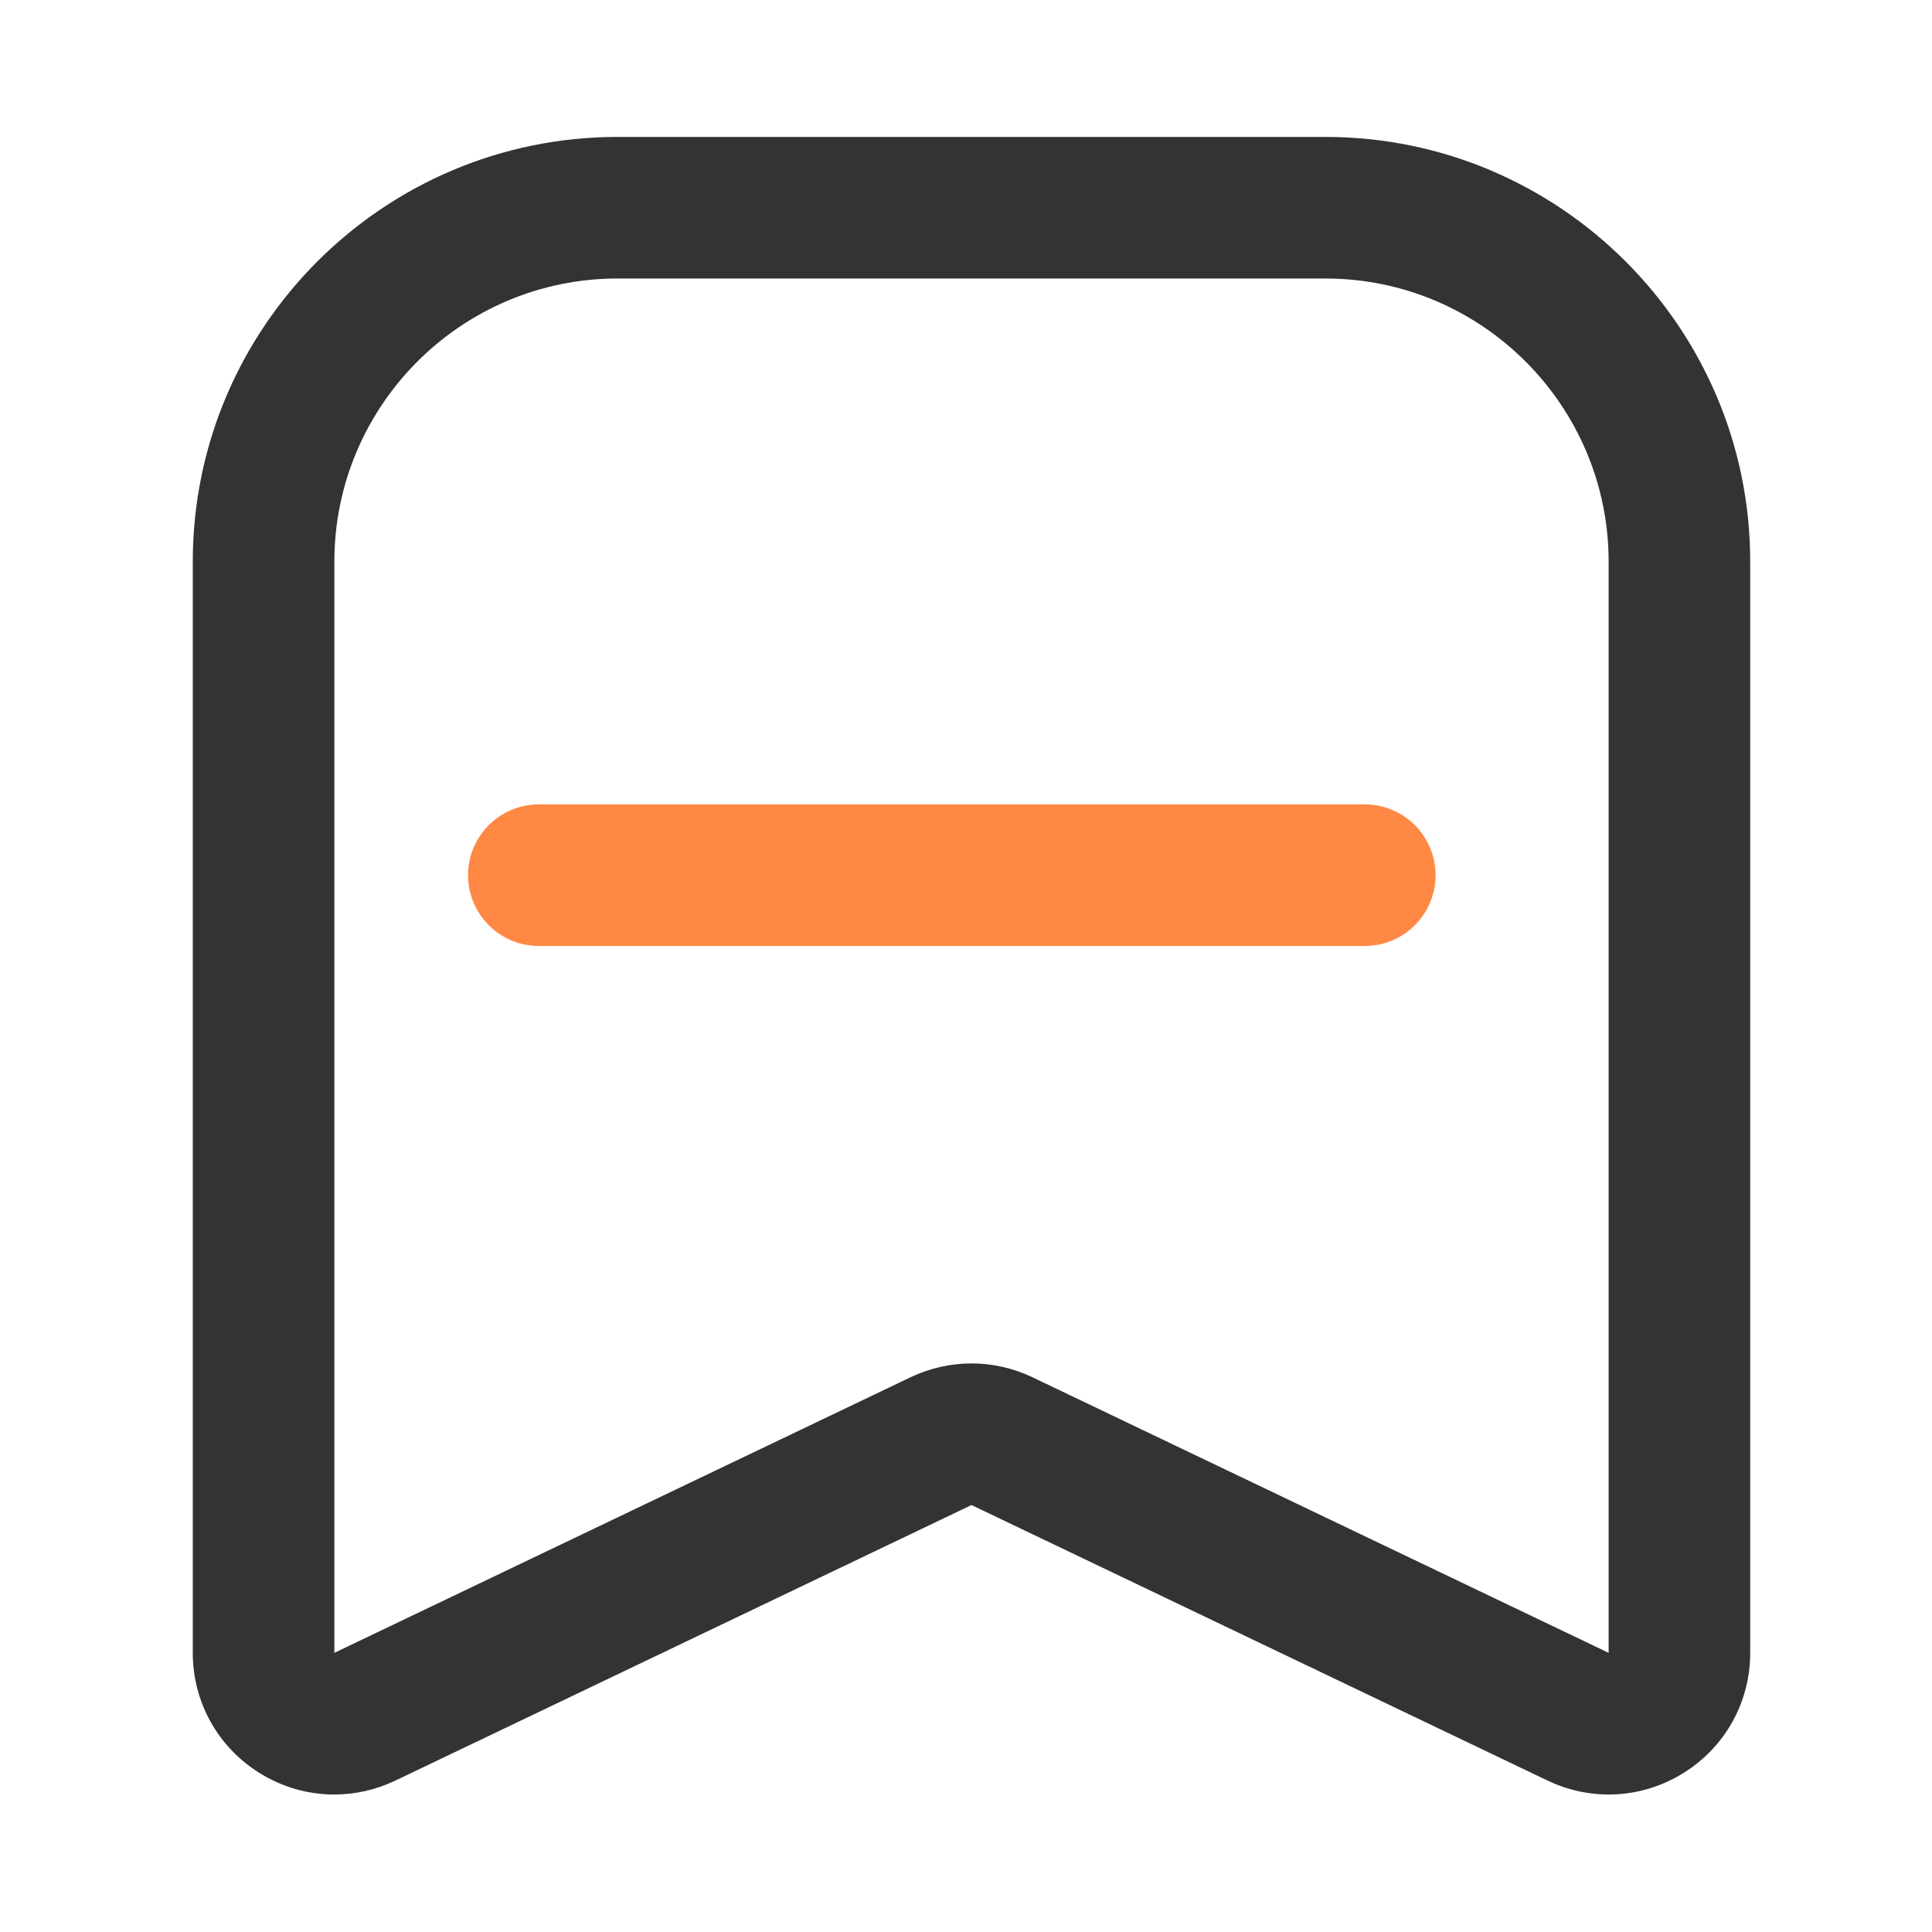 <?xml version="1.0" standalone="no"?><!DOCTYPE svg PUBLIC "-//W3C//DTD SVG 1.1//EN" "http://www.w3.org/Graphics/SVG/1.1/DTD/svg11.dtd"><svg t="1635726622390" class="icon" viewBox="0 0 1024 1024" version="1.1" xmlns="http://www.w3.org/2000/svg" p-id="6929" xmlns:xlink="http://www.w3.org/1999/xlink" width="200" height="200"><defs><style type="text/css"></style></defs><path d="M177.166 951.13c-13.887 0-27.72-3.893-39.949-11.606-21.939-13.823-35.039-37.558-35.039-63.482V297.703c0-124.134 100.994-225.128 225.128-225.128H702.52c124.134 0 225.128 100.994 225.128 225.128v578.339c0 25.924-13.099 49.659-35.039 63.482-21.939 13.823-49.009 15.38-72.386 4.205l-305.31-146.027-305.319 146.026c-10.342 4.947-21.408 7.402-32.428 7.402z m150.14-803.513c-82.756 0-150.086 67.33-150.086 150.086v578.339l305.32-146.037c20.593-9.802 44.172-9.82 64.71-0.018l305.356 146.046v-578.33c0-82.756-67.33-150.086-150.086-150.086H327.306z" fill="#333333" p-id="6930"></path><path d="M723.36 501.386H285.598c-20.721 0-37.521-16.8-37.521-37.521s16.8-37.521 37.521-37.521H723.36c20.721 0 37.521 16.8 37.521 37.521s-16.8 37.521-37.521 37.521z" fill="#FF8844" p-id="6931"></path></svg>